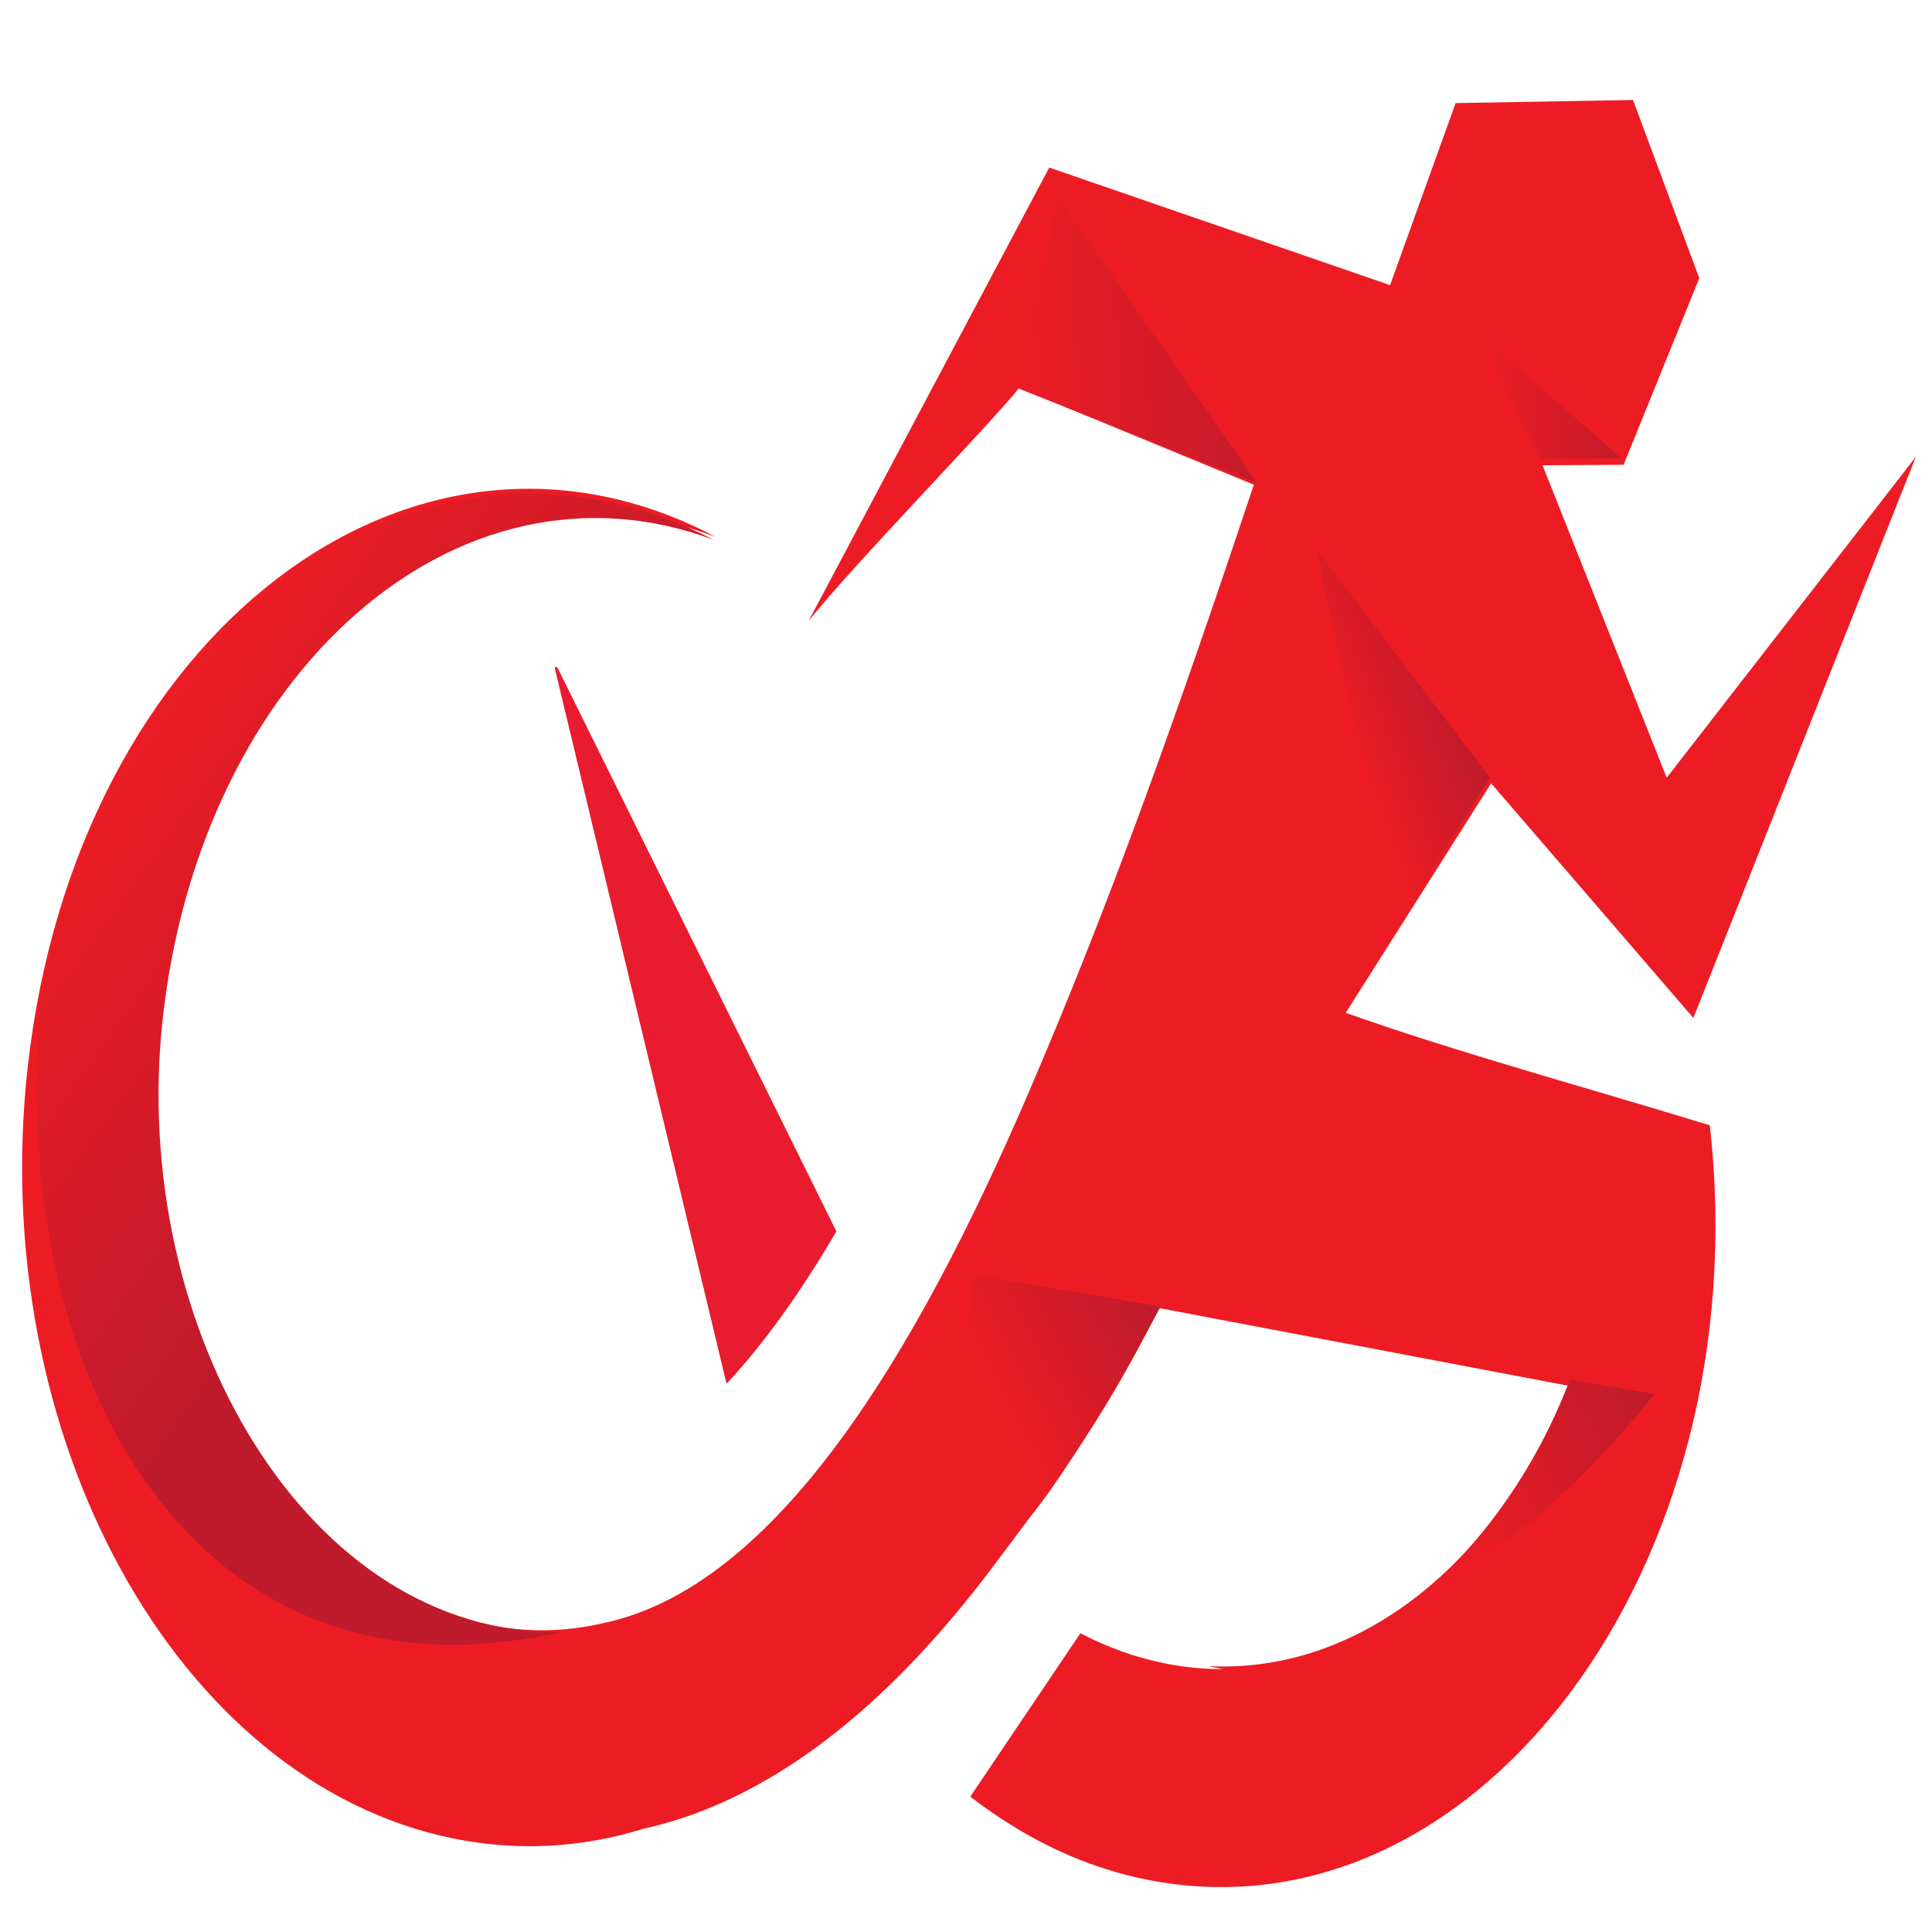 <?xml version="1.0" encoding="UTF-8" standalone="no"?>
<!-- Created with Inkscape (http://www.inkscape.org/) -->

<svg
   xmlns:dc="http://purl.org/dc/elements/1.1/"
   xmlns:cc="http://creativecommons.org/ns#"
   xmlns:rdf="http://www.w3.org/1999/02/22-rdf-syntax-ns#"
   xmlns:svg="http://www.w3.org/2000/svg"
   xmlns="http://www.w3.org/2000/svg"
   xmlns:sodipodi="http://sodipodi.sourceforge.net/DTD/sodipodi-0.dtd"
   xmlns:inkscape="http://www.inkscape.org/namespaces/inkscape"
   width="60"
   height="60"
   id="svg3629"
   version="1.1"
   inkscape:version="0.48.4 r9939"
   sodipodi:docname="logo.svg">
  <defs
     id="defs3631">
    <linearGradient
       x1="0"
       y1="0"
       x2="1"
       y2="0"
       gradientUnits="userSpaceOnUse"
       gradientTransform="matrix(3.026,-2.342,1.662,4.264,41.838,1015.509)"
       spreadMethod="pad"
       id="linearGradient368">
      <stop
         style="stop-opacity:1;stop-color:#ed1c24"
         offset="0"
         id="stop370" />
      <stop
         style="stop-opacity:1;stop-color:#bf1b2c"
         offset="1"
         id="stop372" />
    </linearGradient>
    <linearGradient
       x1="0"
       y1="0"
       x2="1"
       y2="0"
       gradientUnits="userSpaceOnUse"
       gradientTransform="matrix(5.015,-0.257,0.182,7.066,45.963,1004.748)"
       spreadMethod="pad"
       id="linearGradient388">
      <stop
         style="stop-opacity:1;stop-color:#ed1c24"
         offset="0"
         id="stop390" />
      <stop
         style="stop-opacity:1;stop-color:#bf1b2c"
         offset="1"
         id="stop392" />
    </linearGradient>
    <linearGradient
       x1="0"
       y1="0"
       x2="1"
       y2="0"
       gradientUnits="userSpaceOnUse"
       gradientTransform="matrix(8.647,-0.443,0.314,12.184,31.49,1003.165)"
       spreadMethod="pad"
       id="linearGradient408">
      <stop
         style="stop-opacity:1;stop-color:#ed1c24"
         offset="0"
         id="stop410" />
      <stop
         style="stop-opacity:1;stop-color:#bf1b2c"
         offset="1"
         id="stop412" />
    </linearGradient>
    <linearGradient
       x1="0"
       y1="0"
       x2="1"
       y2="0"
       gradientUnits="userSpaceOnUse"
       gradientTransform="matrix(5.497,-6.191,4.394,7.746,45.309,1040.824)"
       spreadMethod="pad"
       id="linearGradient440">
      <stop
         style="stop-opacity:1;stop-color:#ed1c24"
         offset="0"
         id="stop442" />
      <stop
         style="stop-opacity:1;stop-color:#bf1b2c"
         offset="1"
         id="stop444" />
    </linearGradient>
    <linearGradient
       x1="0"
       y1="0"
       x2="1"
       y2="0"
       gradientUnits="userSpaceOnUse"
       gradientTransform="matrix(4.074,-4.272,3.032,5.741,30.891,1035.953)"
       spreadMethod="pad"
       id="linearGradient328">
      <stop
         style="stop-opacity:1;stop-color:#ed1c24"
         offset="0"
         id="stop330" />
      <stop
         style="stop-opacity:1;stop-color:#bf1b2c"
         offset="1"
         id="stop332" />
    </linearGradient>
    <linearGradient
       x1="0"
       y1="0"
       x2="1"
       y2="0"
       gradientUnits="userSpaceOnUse"
       gradientTransform="matrix(8.925,12.576,-8.925,12.576,5.322,1012.455)"
       spreadMethod="pad"
       id="linearGradient348">
      <stop
         style="stop-opacity:1;stop-color:#ed1c24"
         offset="0"
         id="stop350" />
      <stop
         style="stop-opacity:1;stop-color:#bf1b2c"
         offset="1"
         id="stop352" />
    </linearGradient>
  </defs>
  <sodipodi:namedview
     id="base"
     pagecolor="#ffffff"
     bordercolor="#666666"
     borderopacity="1.0"
     inkscape:pageopacity="0.0"
     inkscape:pageshadow="2"
     inkscape:zoom="5.8083333"
     inkscape:cx="30"
     inkscape:cy="60"
     inkscape:document-units="px"
     inkscape:current-layer="layer1"
     showgrid="false"
     inkscape:window-width="1375"
     inkscape:window-height="876"
     inkscape:window-x="65"
     inkscape:window-y="24"
     inkscape:window-maximized="1" />
  <g
     inkscape:label="Layer 1"
     inkscape:groupmode="layer"
     id="layer1"
     transform="translate(0,-992.362)">
    <path
       inkscape:connector-curvature="0"
       d="m 17.223,1013.088 5.34,22.247 c 1.136,-1.213 2.278,-2.795 3.412,-4.731 l -8.672,-17.529 c -0.027,0 -0.053,0.014 -0.079,0.014"
       style="fill:#e91b2f;fill-opacity:1;fill-rule:nonzero;stroke:none"
       id="path310" />
    <path
       inkscape:connector-curvature="0"
       d="m 41.79,1023.82 4.519,-7.131 6.281,7.287 6.909,-17.429 -7.738,9.968 -3.856,-9.704 2.517,-0.014 2.351,-5.796 -2.058,-5.534 -5.509,0.096 -2.036,5.654 -10.585,-3.651 -7.473,14.08 c 1.344,-1.696 5.653,-6.12 6.537,-7.236 l 7.291,3.006 c -2.412,7.22 -4.497,13.077 -7.019,18.932 -3.481,8.082 -7.831,15.318 -13.204,16.425 -7.858,1.822 -14.91,-8.054 -13.674,-18.983 1.221,-10.792 9.252,-17.79 17.188,-14.751 -9.413,-4.991 -19.848,3.006 -21.365,16.413 -1.302,11.506 4.613,22.253 13.209,24.005 2.033,0.414 4.033,0.282 5.921,-0.304 2.201,-0.489 4.624,-1.686 7.166,-4.019 1.189,-1.091 2.404,-2.433 3.635,-4.066 1.711,-2.27 3.448,-4.542 5.192,-8.063 l 0.041,-0.014 12.664,2.404 c -2.319,6.008 -7.281,9.692 -12.552,8.618 -0.905,-0.184 -1.77,-0.502 -2.589,-0.93 l -3.419,5.074 c 0.303,0.237 0.614,0.457 0.931,0.666 1.387,0.918 2.897,1.576 4.508,1.904 10.218,2.082 19.073,-9.678 17.526,-23.418 -3.713,-1.143 -7.847,-2.261 -11.311,-3.496"
       style="fill:#ed1c24;fill-opacity:1;fill-rule:nonzero;stroke:none"
       id="path314" />
    <path
       inkscape:connector-curvature="0"
       d="m 29.891,1035.219 2.088,4.269 c 1.681,-2.057 4.065,-6.55 4.065,-6.55 l 0,0 -5.804,-0.98 -0.348,3.26 z"
       style="fill:url(#linearGradient328);stroke:none"
       id="path334" />
    <path
       inkscape:connector-curvature="0"
       d="m 1.241,1023.384 0.034,0.036 c -1.112,11.488 4.652,22.237 16.165,19.627 l 0,0 c -7.895,0.131 -13.422,-9.415 -12.393,-18.987 l 0,0 c 1.162,-10.805 9.154,-17.89 17.108,-14.937 l 0,0 c -1.886,-0.977 -3.811,-1.435 -5.694,-1.435 l 0,0 c -6.97,0 -13.376,6.267 -15.22,15.695"
       style="fill:url(#linearGradient348);stroke:none"
       id="path354" />
    <path
       inkscape:connector-curvature="0"
       d="m 43.403,1021.132 2.87,-4.619 -5.395,-7.094 2.525,11.713 z"
       style="fill:url(#linearGradient368);stroke:none"
       id="path374" />
    <path
       inkscape:connector-curvature="0"
       d="m 47.815,1006.618 2.517,-0.041 -4.407,-3.881 1.89,3.921 z"
       style="fill:url(#linearGradient388);stroke:none"
       id="path394" />
    <path
       inkscape:connector-curvature="0"
       d="m 31.547,1004.394 7.503,2.981 -6.182,-8.878 -1.321,5.898 z"
       style="fill:url(#linearGradient408);stroke:none"
       id="path414" />
    <path
       inkscape:connector-curvature="0"
       d="m 52.42,1035.607 -3.658,-0.407 c -2.102,5.547 -6.448,9.149 -11.235,8.905 11.391,2.553 14.893,-8.498 14.893,-8.498"
       style="fill:#ed1c24;fill-opacity:1;fill-rule:nonzero;stroke:none"
       id="path426" />
    <path
       inkscape:connector-curvature="0"
       d="m 44.599,1041.478 c 3.305,-1.31 6.785,-5.822 6.785,-5.822 l 0,0 -2.622,-0.456 c -1.554,4.094 -4.163,6.278 -4.163,6.278"
       style="fill:url(#linearGradient440);stroke:none"
       id="path446" />
  </g>
</svg>
